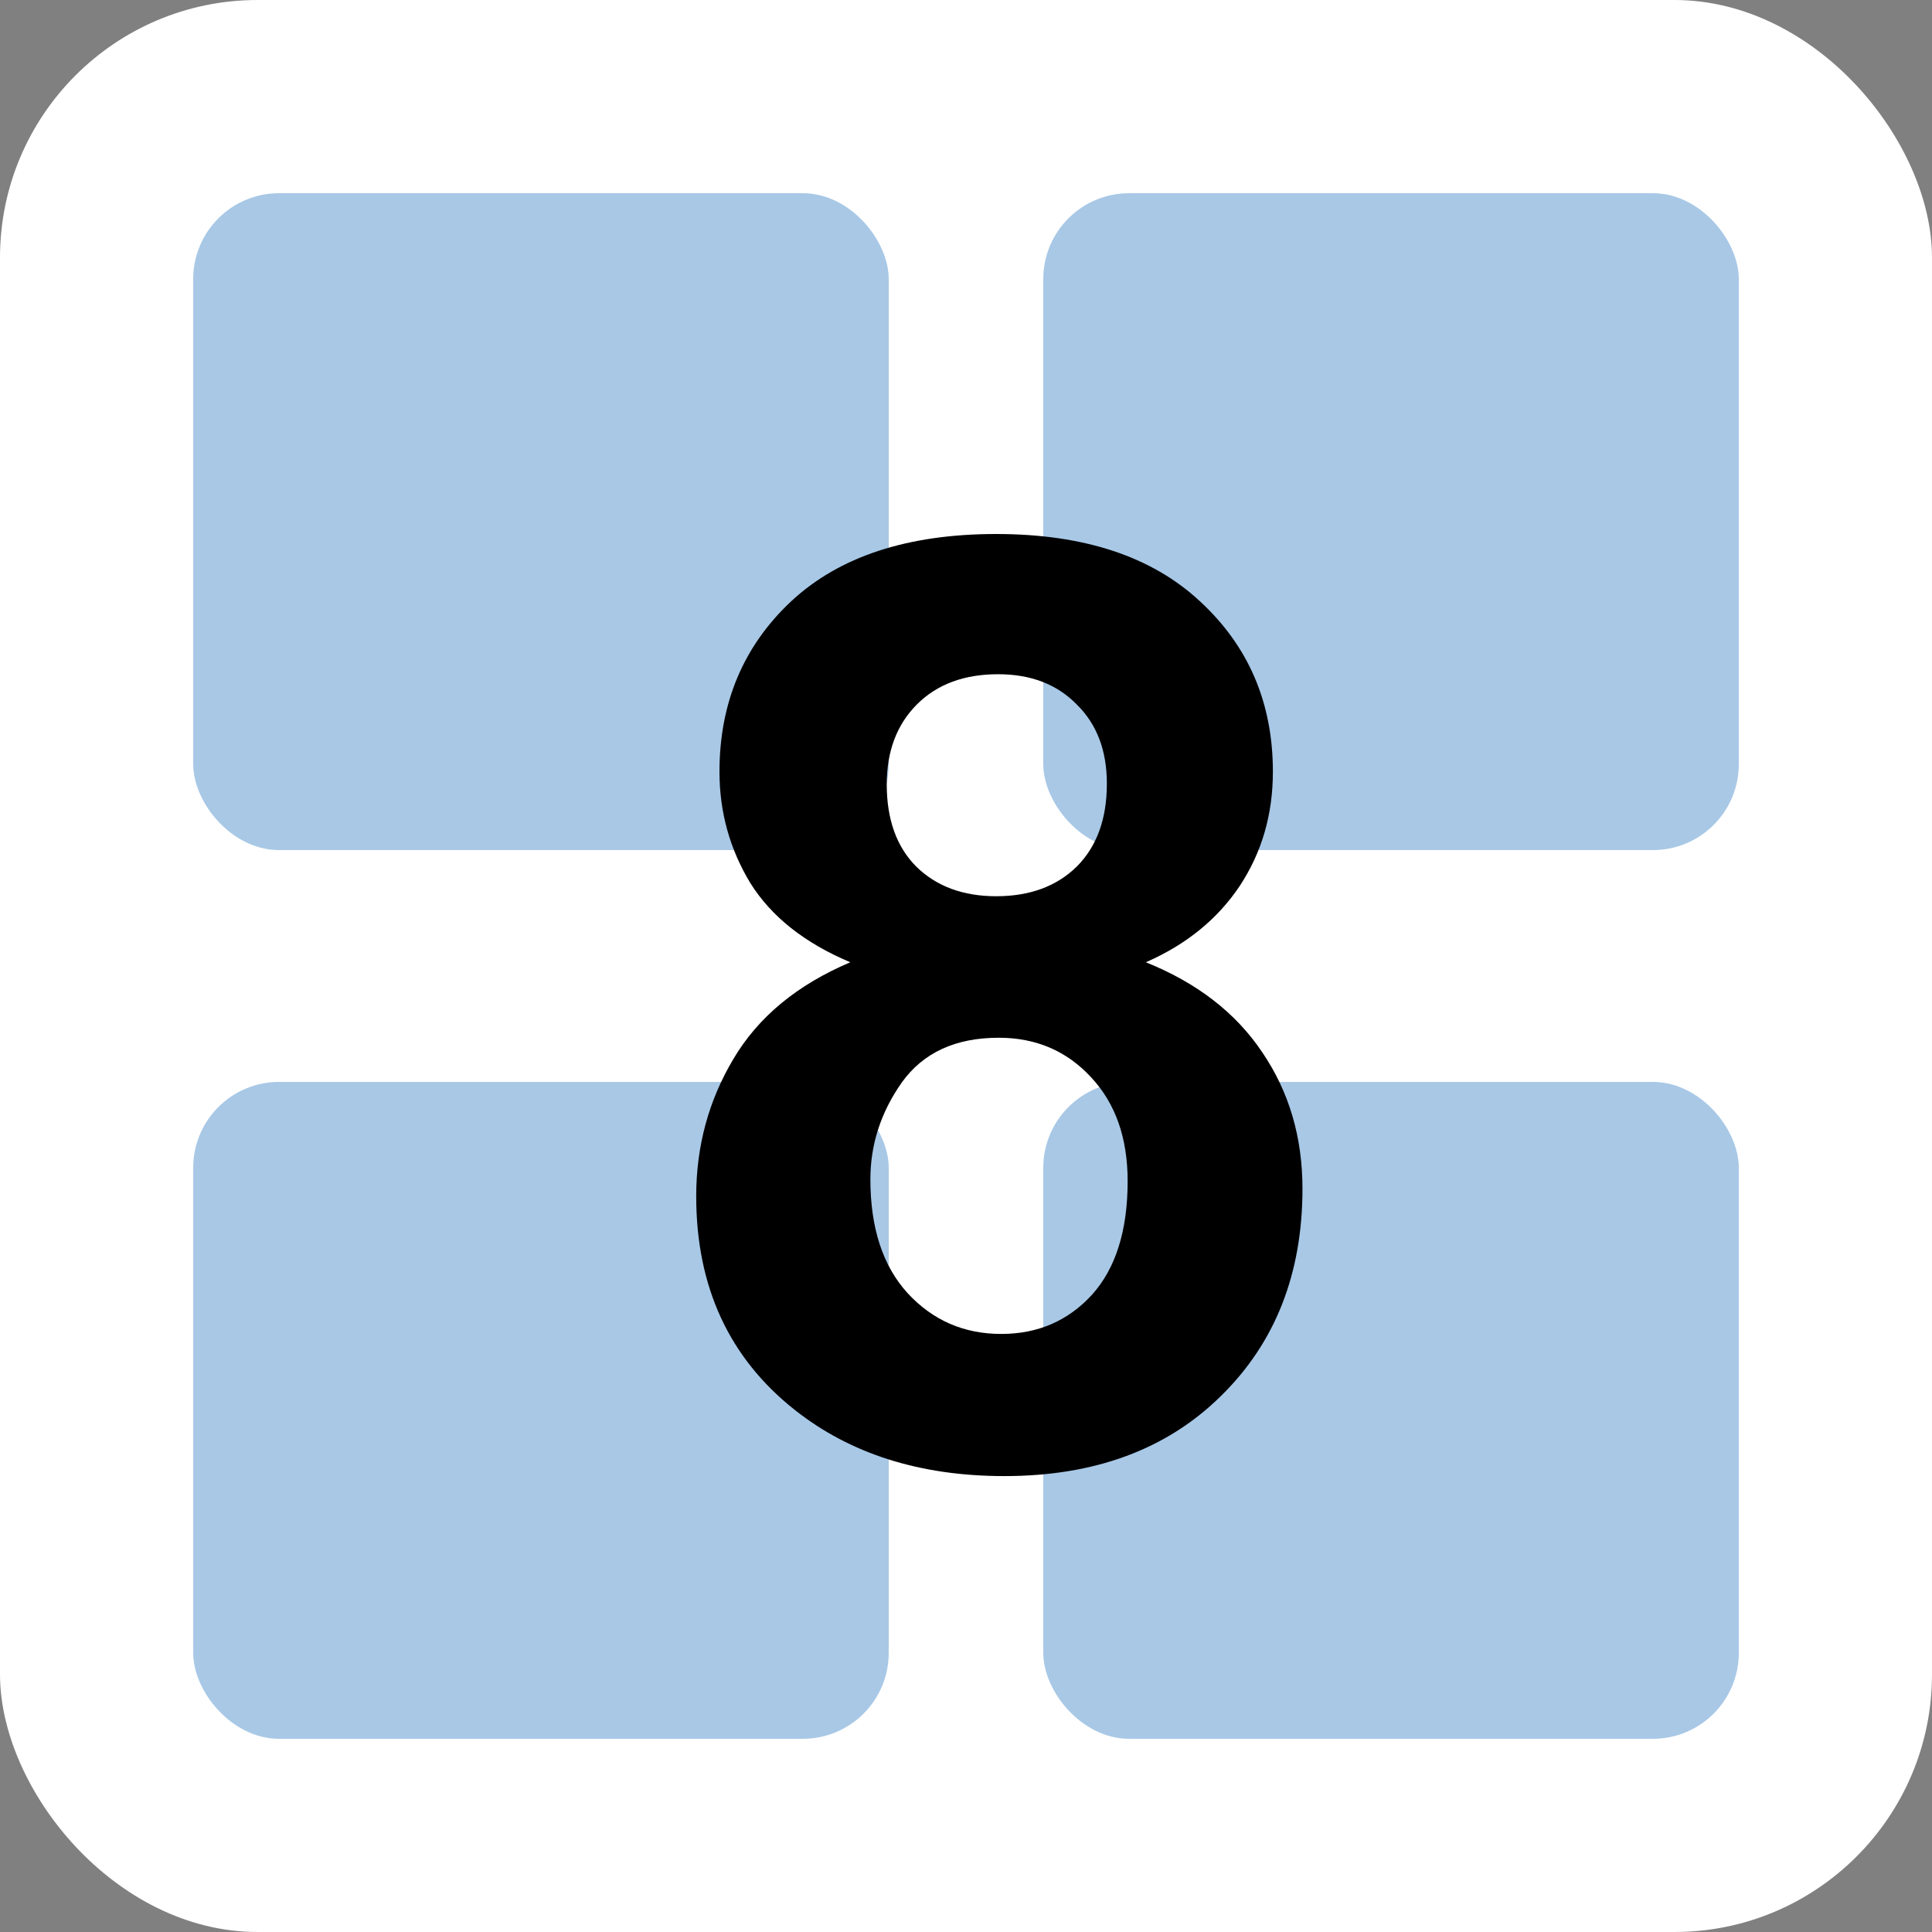<svg width="45" height="45" viewBox="0 0 45 45" fill="none" xmlns="http://www.w3.org/2000/svg">
<rect x="0" y="0" width="45" height="45" fill="#808080" stroke="none"/>
<rect width="45" height="45" rx="6" fill="white"/>
<rect x="4.5" y="4.5" width="16.2" height="15.3" rx="2" fill="#A8C8E6"/>
<rect x="4.5" y="25.2" width="16.2" height="15.3" rx="2" fill="#A8C8E6"/>
<rect x="24.3" y="4.5" width="16.2" height="15.3" rx="2" fill="#A8C8E6"/>
<rect x="24.3" y="25.2" width="16.2" height="15.3" rx="2" fill="#A8C8E6"/>
<path d="M19.805 22.413C18.74 21.964 17.964 21.349 17.476 20.567C16.997 19.776 16.758 18.912 16.758 17.975C16.758 16.373 17.314 15.05 18.428 14.005C19.551 12.96 21.143 12.438 23.203 12.438C25.244 12.438 26.826 12.96 27.949 14.005C29.082 15.05 29.648 16.373 29.648 17.975C29.648 18.971 29.39 19.859 28.872 20.641C28.355 21.412 27.627 22.003 26.689 22.413C27.881 22.892 28.784 23.59 29.399 24.508C30.024 25.426 30.337 26.485 30.337 27.686C30.337 29.669 29.702 31.28 28.433 32.52C27.173 33.761 25.493 34.381 23.394 34.381C21.44 34.381 19.814 33.868 18.516 32.843C16.982 31.632 16.216 29.972 16.216 27.862C16.216 26.7 16.504 25.636 17.08 24.669C17.656 23.692 18.564 22.94 19.805 22.413ZM20.654 18.268C20.654 19.088 20.884 19.727 21.343 20.186C21.811 20.645 22.432 20.875 23.203 20.875C23.984 20.875 24.609 20.645 25.078 20.186C25.547 19.718 25.781 19.073 25.781 18.253C25.781 17.481 25.547 16.866 25.078 16.407C24.619 15.938 24.009 15.704 23.247 15.704C22.456 15.704 21.826 15.938 21.357 16.407C20.889 16.876 20.654 17.496 20.654 18.268ZM20.273 27.467C20.273 28.6 20.561 29.483 21.138 30.118C21.724 30.753 22.451 31.07 23.32 31.07C24.17 31.07 24.873 30.768 25.43 30.162C25.986 29.547 26.265 28.663 26.265 27.511C26.265 26.505 25.981 25.699 25.415 25.094C24.849 24.479 24.131 24.171 23.262 24.171C22.256 24.171 21.504 24.518 21.006 25.211C20.518 25.904 20.273 26.656 20.273 27.467Z" fill="#000001"/>
</svg>
